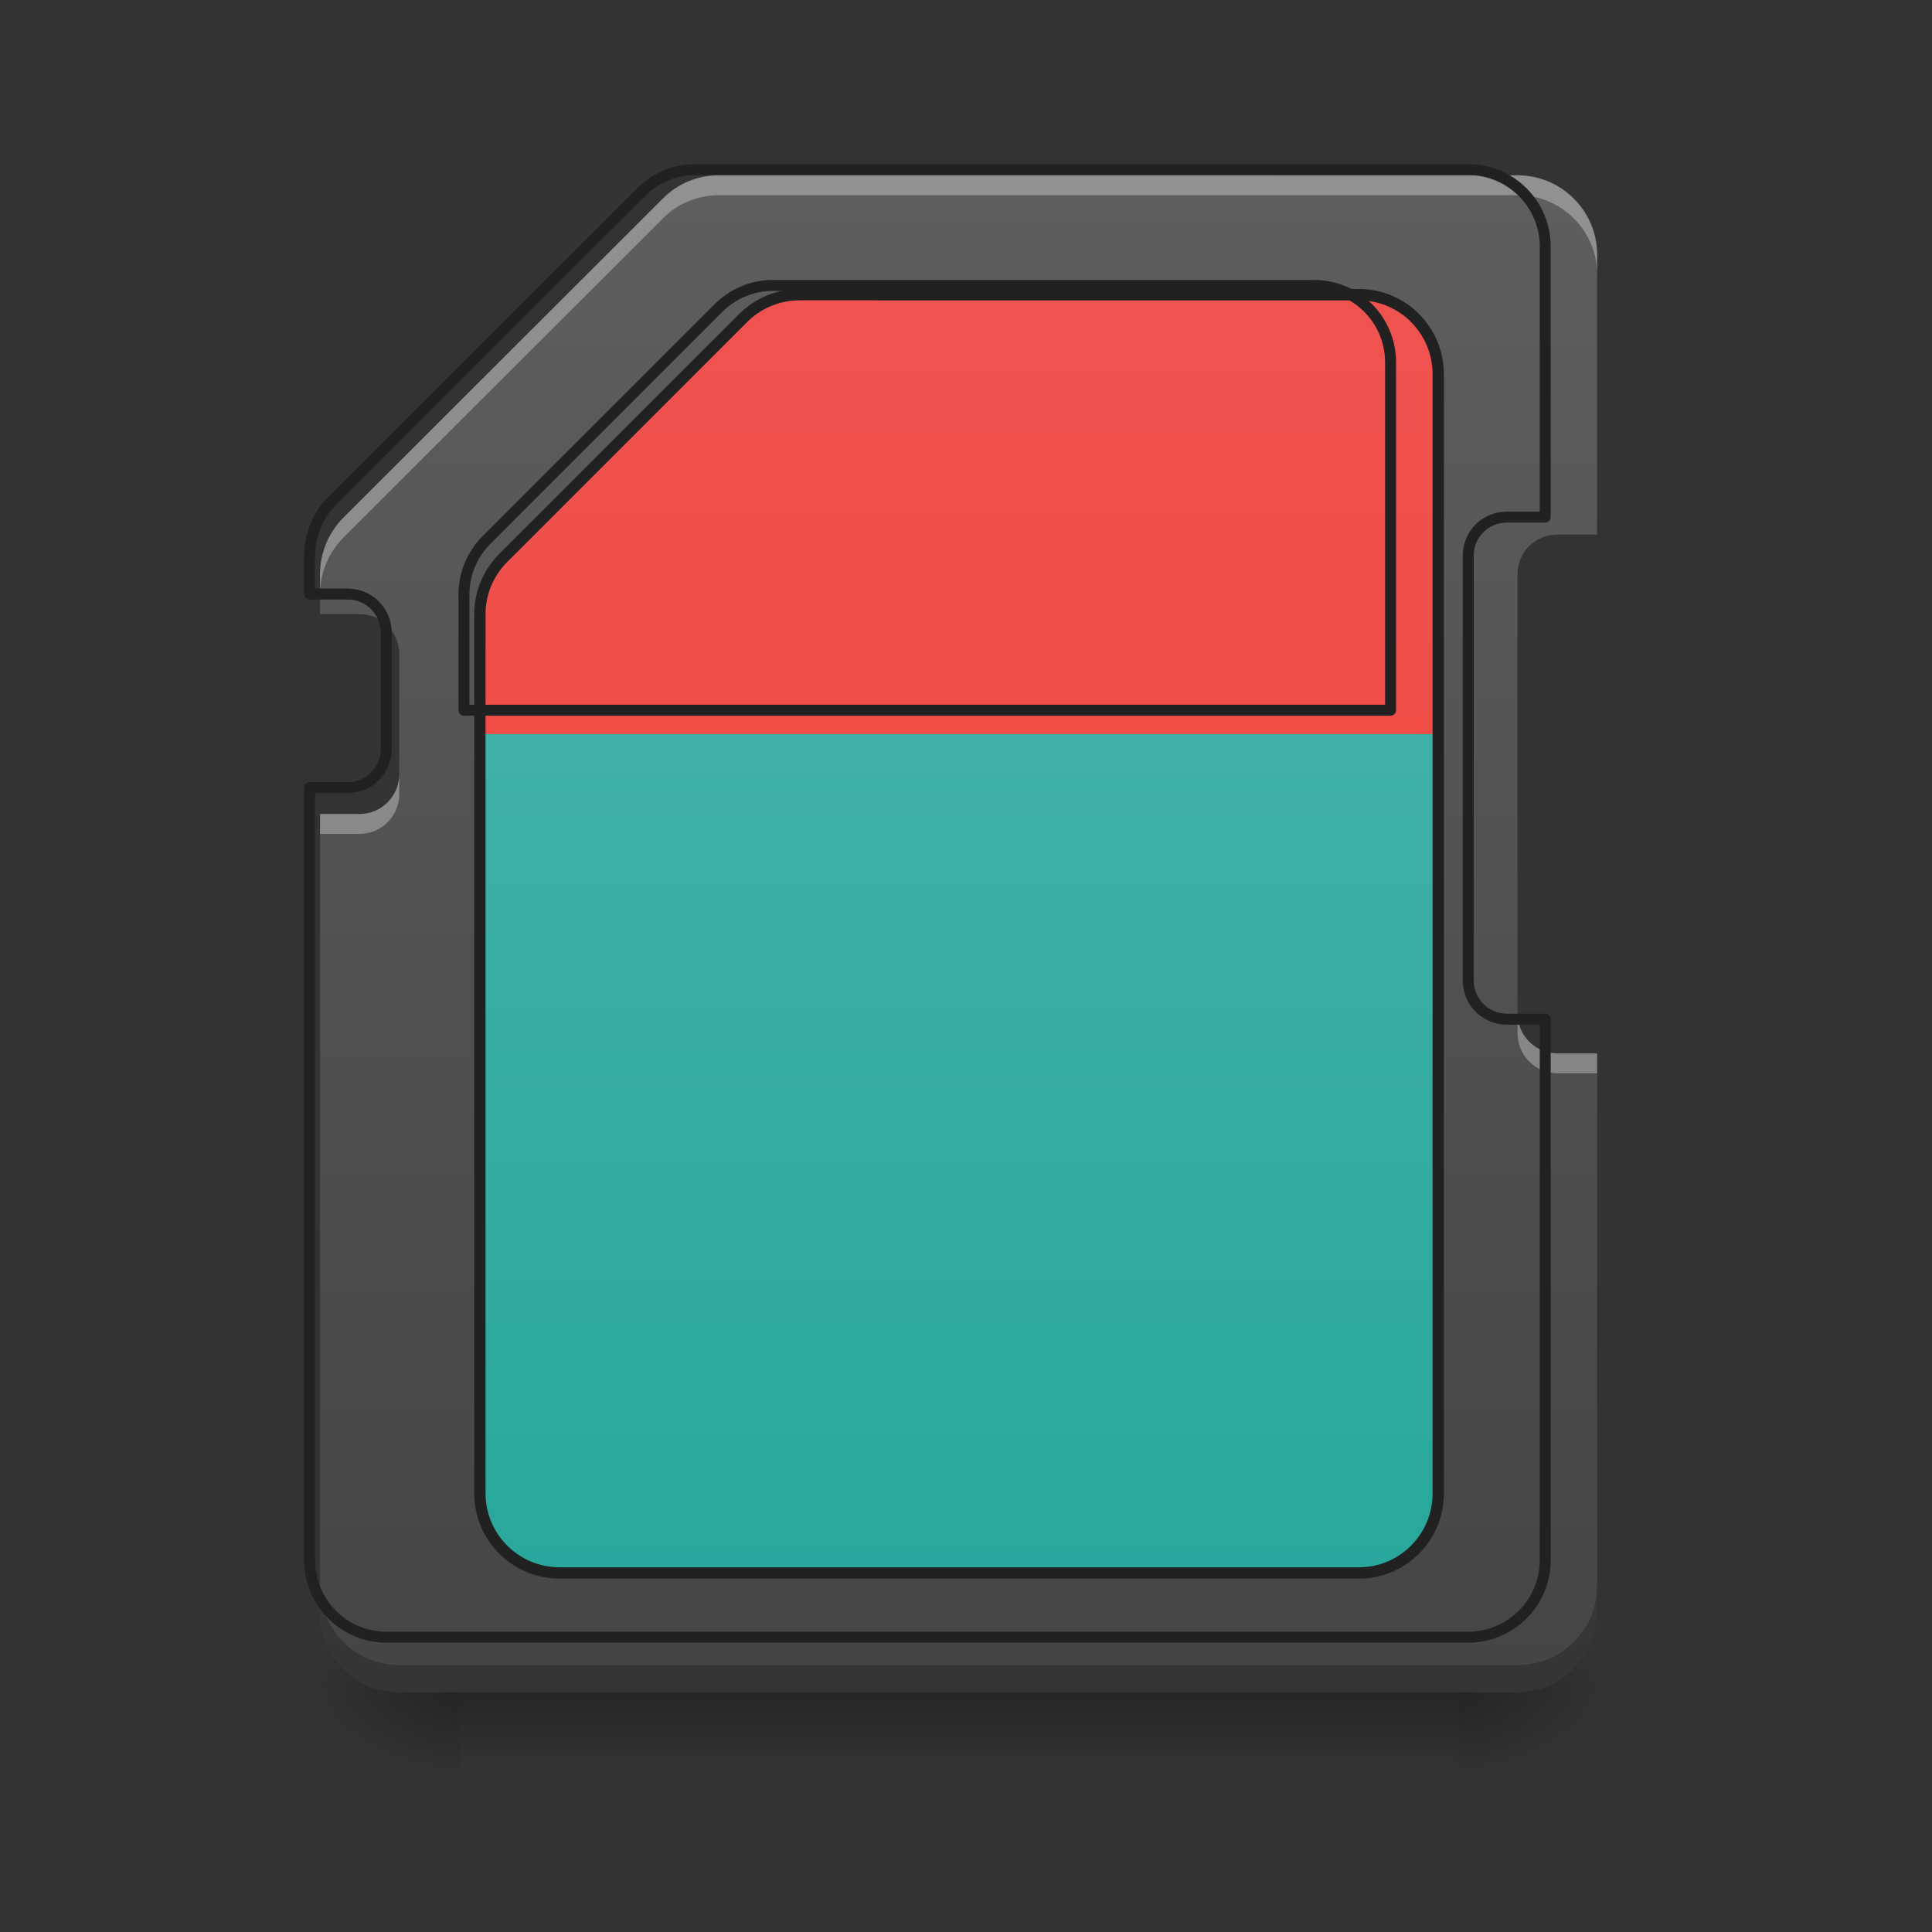 <svg height="22pt" viewBox="0 0 22 22" width="22pt" xmlns="http://www.w3.org/2000/svg" xmlns:xlink="http://www.w3.org/1999/xlink"><rect x="0" y="0" width="22" height="22" fill="#333333" stroke="none"/><linearGradient id="a" gradientUnits="userSpaceOnUse" x1="10.915" x2="10.915" y1="19.238" y2="20.147"><stop offset="0" stop-opacity=".275"/><stop offset="1" stop-opacity="0"/></linearGradient><linearGradient id="b"><stop offset="0" stop-opacity=".314"/><stop offset=".222" stop-opacity=".275"/><stop offset="1" stop-opacity="0"/></linearGradient><radialGradient id="c" cx="450.909" cy="189.579" gradientTransform="matrix(0 -.054 -.097 -0 34.703 43.686)" gradientUnits="userSpaceOnUse" r="21.167" xlink:href="#b"/><radialGradient id="d" cx="450.909" cy="189.579" gradientTransform="matrix(-0 .054 .097 0 -12.873 -5.211)" gradientUnits="userSpaceOnUse" r="21.167" xlink:href="#b"/><radialGradient id="e" cx="450.909" cy="189.579" gradientTransform="matrix(-0 -.054 .097 -0 -12.873 43.686)" gradientUnits="userSpaceOnUse" r="21.167" xlink:href="#b"/><radialGradient id="f" cx="450.909" cy="189.579" gradientTransform="matrix(0 .054 -.097 0 34.703 -5.211)" gradientUnits="userSpaceOnUse" r="21.167" xlink:href="#b"/><linearGradient id="g" gradientUnits="userSpaceOnUse" x1="10.915" x2="10.915" y1="21.093" y2=".172"><stop offset="0" stop-color="#424242"/><stop offset="1" stop-color="#616161"/></linearGradient><linearGradient id="h" gradientUnits="userSpaceOnUse" x1="10.915" x2="10.915" y1="19.273" y2="1.991"><stop offset="0" stop-color="#26a69a"/><stop offset="1" stop-color="#4db6ac"/></linearGradient><linearGradient id="i" gradientUnits="userSpaceOnUse" x1="10.915" x2="10.915" y1="19.273" y2="3.355"><stop offset="0" stop-color="#f44336"/><stop offset="1" stop-color="#ef5350"/></linearGradient><path d="m5.23 19.254h11.371v.93h-11.371zm0 0" fill="url(#a)"/><path d="m16.602 19.238h1.816v-.91h-1.816zm0 0" fill="url(#c)"/><path d="m5.23 19.238h-1.82v.91h1.82zm0 0" fill="url(#d)"/><path d="m5.23 19.238h-1.82v-.91h1.82zm0 0" fill="url(#e)"/><path d="m16.602 19.238h1.816v.91h-1.816zm0 0" fill="url(#f)"/><path d="m8.188 1.996c-.242 0-.473.094-.641.266l-3.641 3.637c-.168.172-.262.402-.262.641v.453h.449c.25 0 .453.203.453.457v1.363c0 .254-.203.457-.453.457h-.449v9.094c0 .5.402.906.902.906h12.734c.5 0 .906-.406.906-.906v-6.367h-.449c-.254 0-.457-.203-.457-.453v-5.004c0-.254.203-.453.457-.453h.449v-3.184c0-.5-.406-.906-.906-.906zm0 0" fill="url(#g)"/><path d="m3.645 18.059v.305c0 .5.402.906.902.906h12.734c.5 0 .906-.406.906-.906v-.305c0 .5-.406.902-.906.902h-12.734c-.5 0-.902-.402-.902-.902zm0 0" fill-opacity=".235"/><path d="m9.098 3.359c-.242 0-.473.098-.641.266l-2.73 2.73c-.168.168-.266.398-.266.637v10.008c0 .5.406.906.906.906h9.098c.5 0 .902-.406.902-.906v-12.734c0-.5-.402-.906-.902-.906zm0 0" fill="url(#h)"/><path d="m9.098 3.359c-.242 0-.473.098-.641.266l-2.73 2.73c-.168.168-.266.398-.266.637v1.367h10.906v-4.094c0-.5-.402-.906-.902-.906zm0 0" fill="url(#i)"/><path d="m211.707-136.826c-5.636 0-10.999 2.273-14.908 6.181l-63.539 63.539c-3.909 3.909-6.181 9.272-6.181 14.817v232.887c0 11.635 9.454 21.089 21.089 21.089h211.707c11.635 0 20.998-9.454 20.998-21.089v-296.335c0-11.635-9.363-21.089-20.998-21.089zm0 0" fill="none" stroke="#212121" stroke-linecap="round" stroke-linejoin="round" stroke-width="3" transform="matrix(.043 0 0 .043 0 9.239)"/><path d="m8.188 1.996c-.242 0-.473.094-.641.266l-3.641 3.637c-.168.172-.262.402-.262.641v.227c0-.238.094-.469.262-.641l3.641-3.637c.168-.172.398-.266.641-.266h9.094c.5 0 .906.406.906.906v-.227c0-.5-.406-.906-.906-.906zm-3.641 6.816c0 .254-.203.457-.453.457h-.449v.227h.449c.25 0 .453-.203.453-.457zm12.734 2.73v.227c0 .25.203.453.457.453h.449v-.227h-.449c-.254 0-.457-.203-.457-.453zm0 0" fill="#fff" fill-opacity=".314"/><g fill="none" stroke="#212121" stroke-linecap="round" stroke-linejoin="round" stroke-width="11.339" transform="scale(.011)"><path d="m720.103 175.559c-21.301 0-41.571 8.245-56.344 23.362l-320.198 319.855c-14.773 15.117-23.019 35.387-23.019 56.344v39.853h39.509c21.988 0 39.853 17.865 39.853 40.197v119.903c0 22.331-17.865 40.197-39.853 40.197h-39.509v799.809c0 43.976 35.387 79.706 79.363 79.706h1120.008c43.976 0 79.706-35.73 79.706-79.706v-560.004h-39.509c-22.331 0-40.197-17.865-40.197-39.853v-440.101c0-22.331 17.865-39.853 40.197-39.853h39.509v-280.002c0-43.976-35.73-79.706-79.706-79.706zm0 0"/><path d="m800.153 295.462c-21.301 0-41.571 8.589-56.344 23.362l-240.149 240.149c-14.773 14.773-23.362 35.043-23.362 56v120.246h959.221v-360.052c0-43.976-35.387-79.706-79.363-79.706zm0 0"/></g></svg>